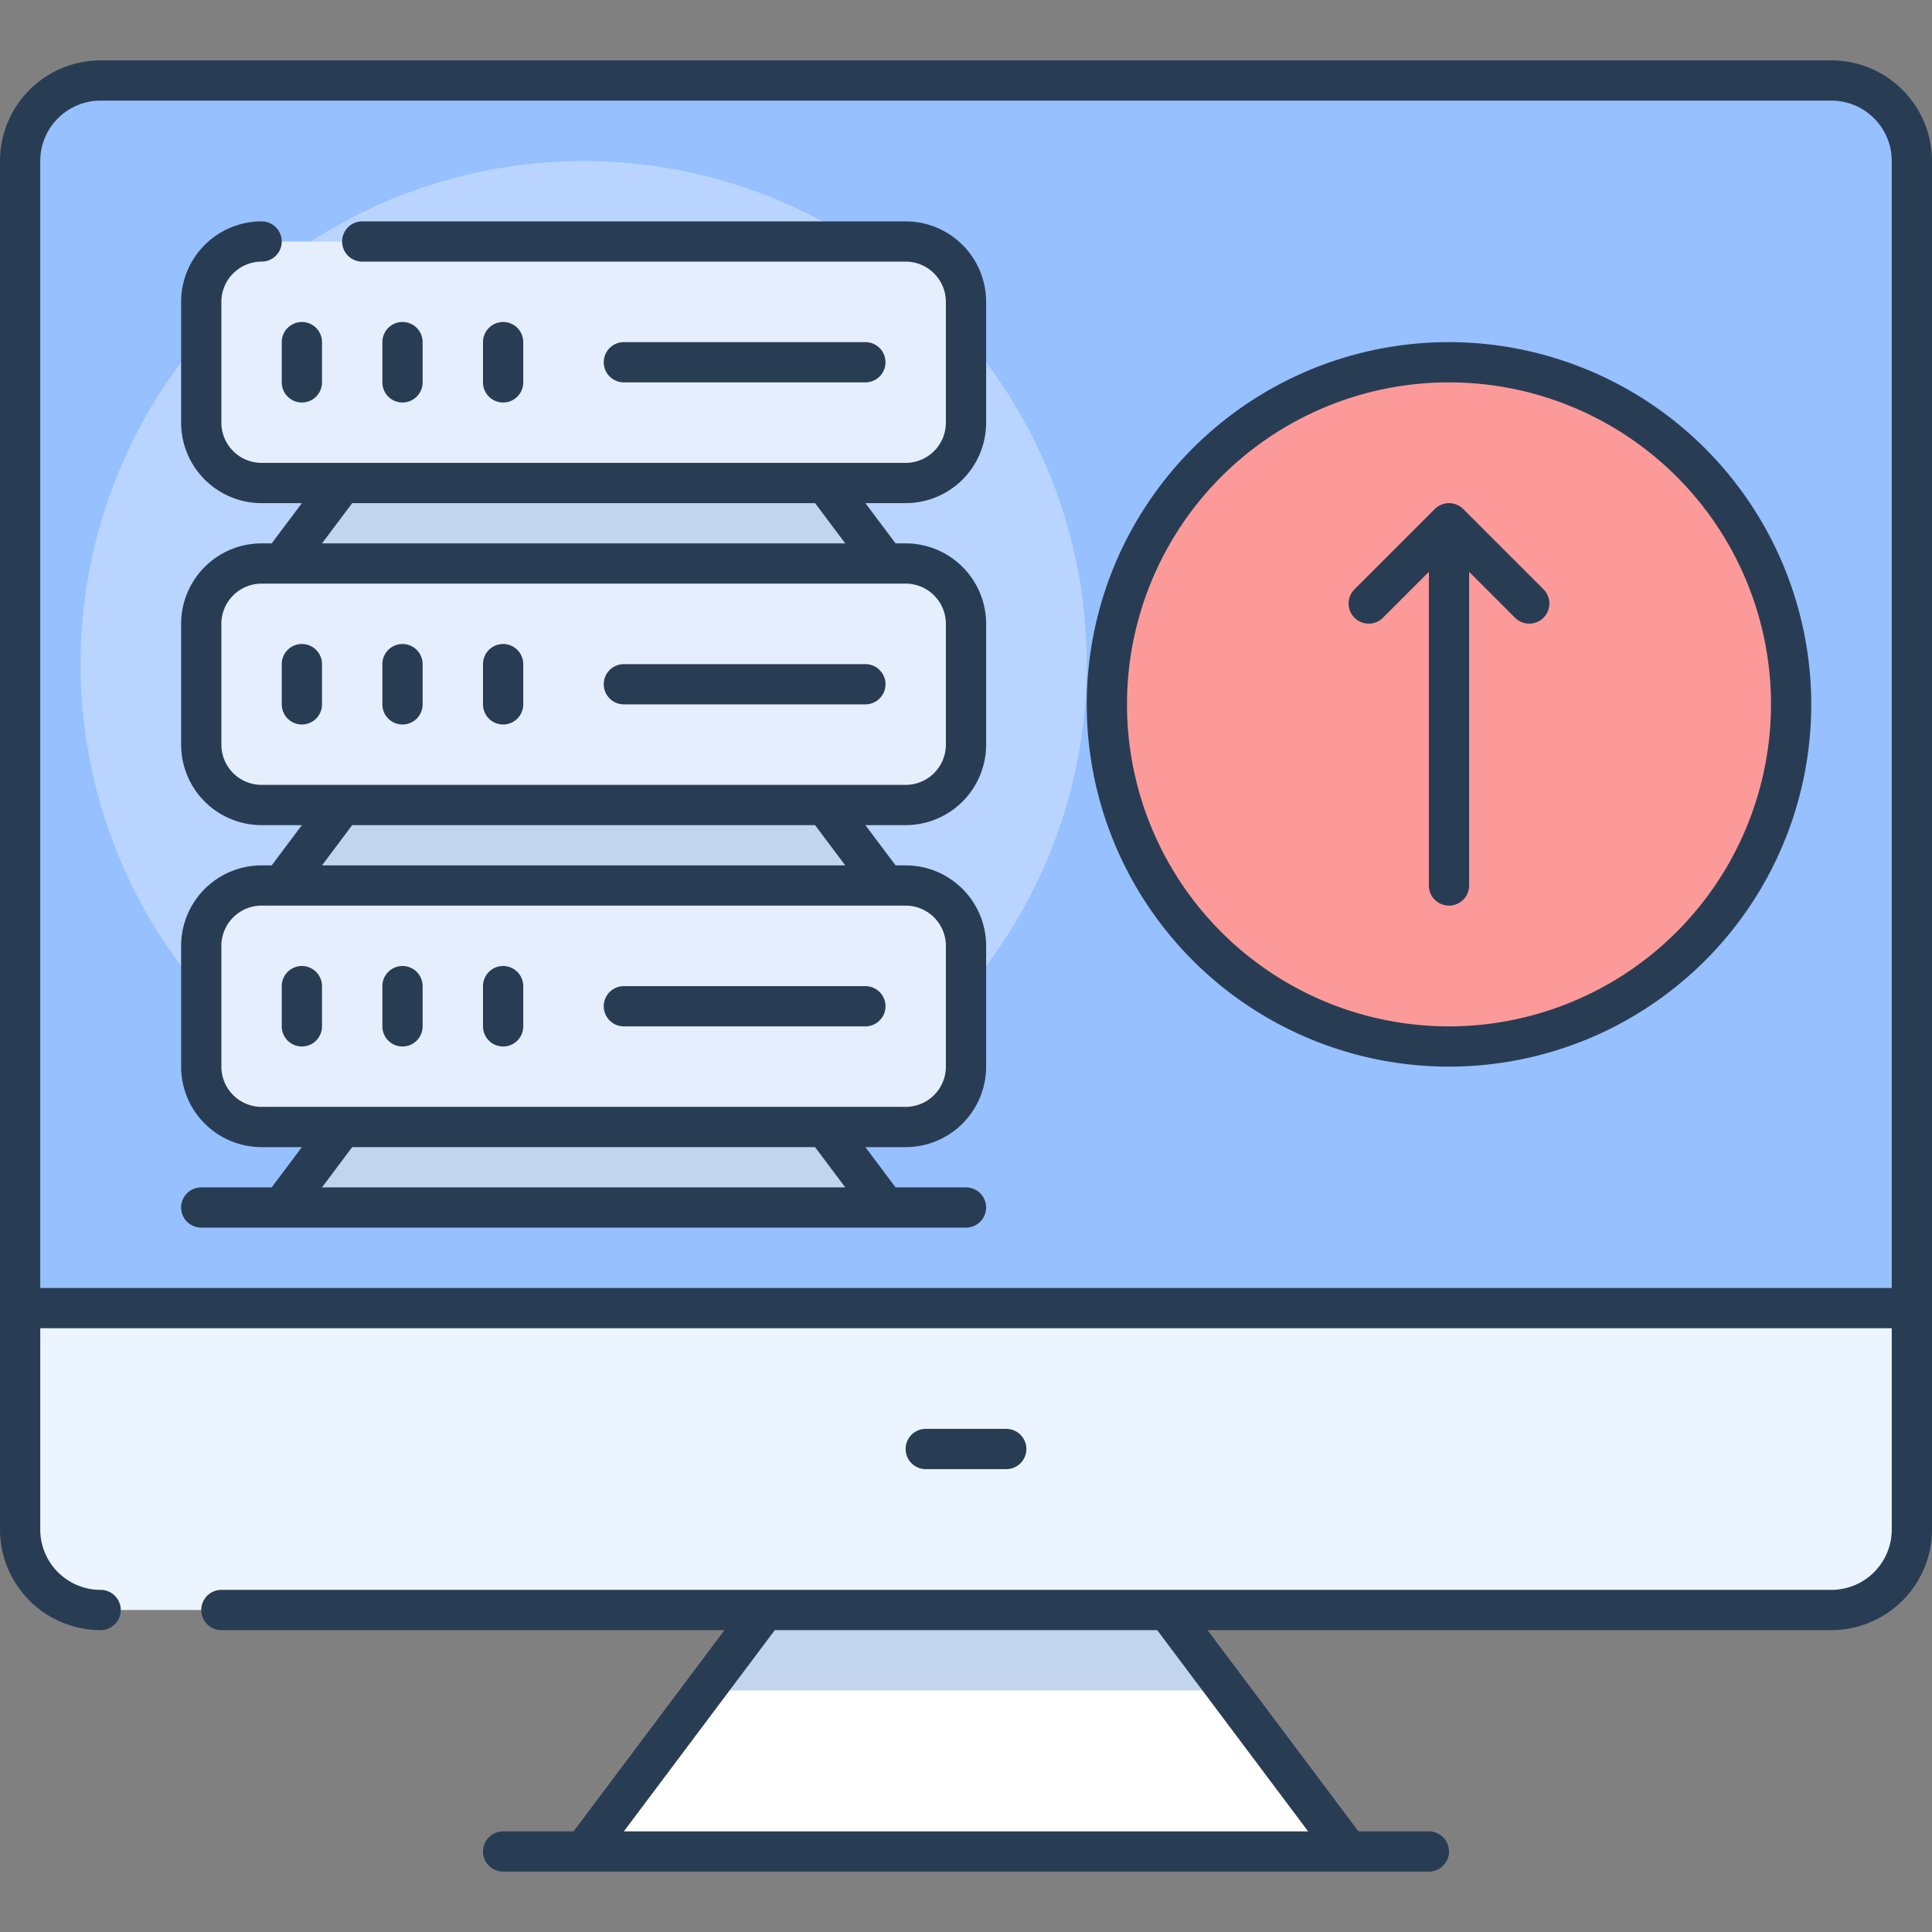 <svg xmlns="http://www.w3.org/2000/svg" width="96" height="96" viewBox="0 0 96 96"><rect x="0" y="0" width="96" height="96" fill="#808080" stroke="none"/><defs><style>.cls-1{fill:#96c0ff;}.cls-2{fill:#fff;}.cls-3{fill:#ebf4ff;}.cls-4{fill:#c3d4ef;}.cls-5{fill:#b8d4ff;}.cls-6{fill:#e5eefd;}.cls-7{fill:#fc9a9a;}.cls-8{fill:#283d54;}</style></defs><title>15.Web Server</title><g id="_15.Web_Server" data-name="15.Web Server"><path class="cls-1" d="M95,8V65H1V8A4,4,0,0,1,5,4H91A4,4,0,0,1,95,8Z"/><polygon class="cls-2" points="58 80 67 92 29 92 38 80 58 80"/><path class="cls-3" d="M95,65V76a4,4,0,0,1-4,4H5a4,4,0,0,1-4-4V65Z"/><polygon class="cls-4" points="58 80 38 80 35 84 61 84 58 80"/><circle class="cls-5" cx="29" cy="33" r="25"/><polygon class="cls-4" points="41 56 44 60 14 60 17 56 41 56"/><polygon class="cls-4" points="41 40 44 44 14 44 17 40 41 40"/><polygon class="cls-4" points="41 24 44 28 14 28 17 24 41 24"/><path class="cls-6" d="M48,47v6a3,3,0,0,1-3,3H13a3,3,0,0,1-3-3V47a3,3,0,0,1,3-3H45A3,3,0,0,1,48,47Z"/><path class="cls-6" d="M48,31v6a3,3,0,0,1-3,3H13a3,3,0,0,1-3-3V31a3,3,0,0,1,3-3H45A3,3,0,0,1,48,31Z"/><path class="cls-6" d="M48,15v6a3,3,0,0,1-3,3H13a3,3,0,0,1-3-3V15a3,3,0,0,1,3-3H45A3,3,0,0,1,48,15Z"/><circle class="cls-7" cx="72" cy="35" r="17"/><path class="cls-8" d="M91,3H5A5.006,5.006,0,0,0,0,8V76a5.006,5.006,0,0,0,5,5,1,1,0,0,0,0-2,3,3,0,0,1-3-3V66H94V76a3,3,0,0,1-3,3H11a1,1,0,0,0,0,2H36L28.5,91H25a1,1,0,0,0,0,2H71a1,1,0,0,0,0-2H67.5L60,81H91a5.006,5.006,0,0,0,5-5V8A5.006,5.006,0,0,0,91,3ZM65,91H31l7.5-10h19ZM2,64V8A3,3,0,0,1,5,5H91a3,3,0,0,1,3,3V64Z"/><path class="cls-8" d="M50,73a1,1,0,0,0,0-2H46a1,1,0,0,0,0,2Z"/><path class="cls-8" d="M45,11H18a1,1,0,0,0,0,2H45a2,2,0,0,1,2,2v6a2,2,0,0,1-2,2H13a2,2,0,0,1-2-2V15a2,2,0,0,1,2-2,1,1,0,0,0,0-2,4,4,0,0,0-4,4v6a4,4,0,0,0,4,4h2l-1.5,2H13a4,4,0,0,0-4,4v6a4,4,0,0,0,4,4h2l-1.5,2H13a4,4,0,0,0-4,4v6a4,4,0,0,0,4,4h2l-1.5,2H10a1,1,0,0,0,0,2H48a1,1,0,0,0,0-2H44.5L43,57h2a4,4,0,0,0,4-4V47a4,4,0,0,0-4-4h-.5L43,41h2a4,4,0,0,0,4-4V31a4,4,0,0,0-4-4h-.5L43,25h2a4,4,0,0,0,4-4V15A4,4,0,0,0,45,11ZM42,59H16l1.5-2h23Zm5-12v6a2,2,0,0,1-2,2H13a2,2,0,0,1-2-2V47a2,2,0,0,1,2-2H45A2,2,0,0,1,47,47Zm-5-4H16l1.5-2h23Zm5-12v6a2,2,0,0,1-2,2H13a2,2,0,0,1-2-2V31a2,2,0,0,1,2-2H45A2,2,0,0,1,47,31Zm-5-4H16l1.5-2h23Z"/><path class="cls-8" d="M14,19a1,1,0,0,0,2,0V17a1,1,0,0,0-2,0Z"/><path class="cls-8" d="M21,19V17a1,1,0,0,0-2,0v2a1,1,0,0,0,2,0Z"/><path class="cls-8" d="M26,19V17a1,1,0,0,0-2,0v2a1,1,0,0,0,2,0Z"/><path class="cls-8" d="M43,19a1,1,0,0,0,0-2H31a1,1,0,0,0,0,2Z"/><path class="cls-8" d="M15,32a1,1,0,0,0-1,1v2a1,1,0,0,0,2,0V33A1,1,0,0,0,15,32Z"/><path class="cls-8" d="M20,32a1,1,0,0,0-1,1v2a1,1,0,0,0,2,0V33A1,1,0,0,0,20,32Z"/><path class="cls-8" d="M25,32a1,1,0,0,0-1,1v2a1,1,0,0,0,2,0V33A1,1,0,0,0,25,32Z"/><path class="cls-8" d="M43,33H31a1,1,0,0,0,0,2H43a1,1,0,0,0,0-2Z"/><path class="cls-8" d="M15,48a1,1,0,0,0-1,1v2a1,1,0,0,0,2,0V49A1,1,0,0,0,15,48Z"/><path class="cls-8" d="M20,48a1,1,0,0,0-1,1v2a1,1,0,0,0,2,0V49A1,1,0,0,0,20,48Z"/><path class="cls-8" d="M25,48a1,1,0,0,0-1,1v2a1,1,0,0,0,2,0V49A1,1,0,0,0,25,48Z"/><path class="cls-8" d="M43,49H31a1,1,0,0,0,0,2H43a1,1,0,0,0,0-2Z"/><path class="cls-8" d="M72,17A18,18,0,1,0,90,35,18.021,18.021,0,0,0,72,17Zm0,34A16,16,0,1,1,88,35,16.019,16.019,0,0,1,72,51Z"/><path class="cls-8" d="M72.708,25.294a.99.99,0,0,0-.326-.217,1,1,0,0,0-.764,0,.99.99,0,0,0-.326.217l-4,4a1,1,0,0,0,1.414,1.414L71,28.414V44a1,1,0,0,0,2,0V28.414l2.293,2.293a1,1,0,0,0,1.414-1.414Z"/></g></svg>